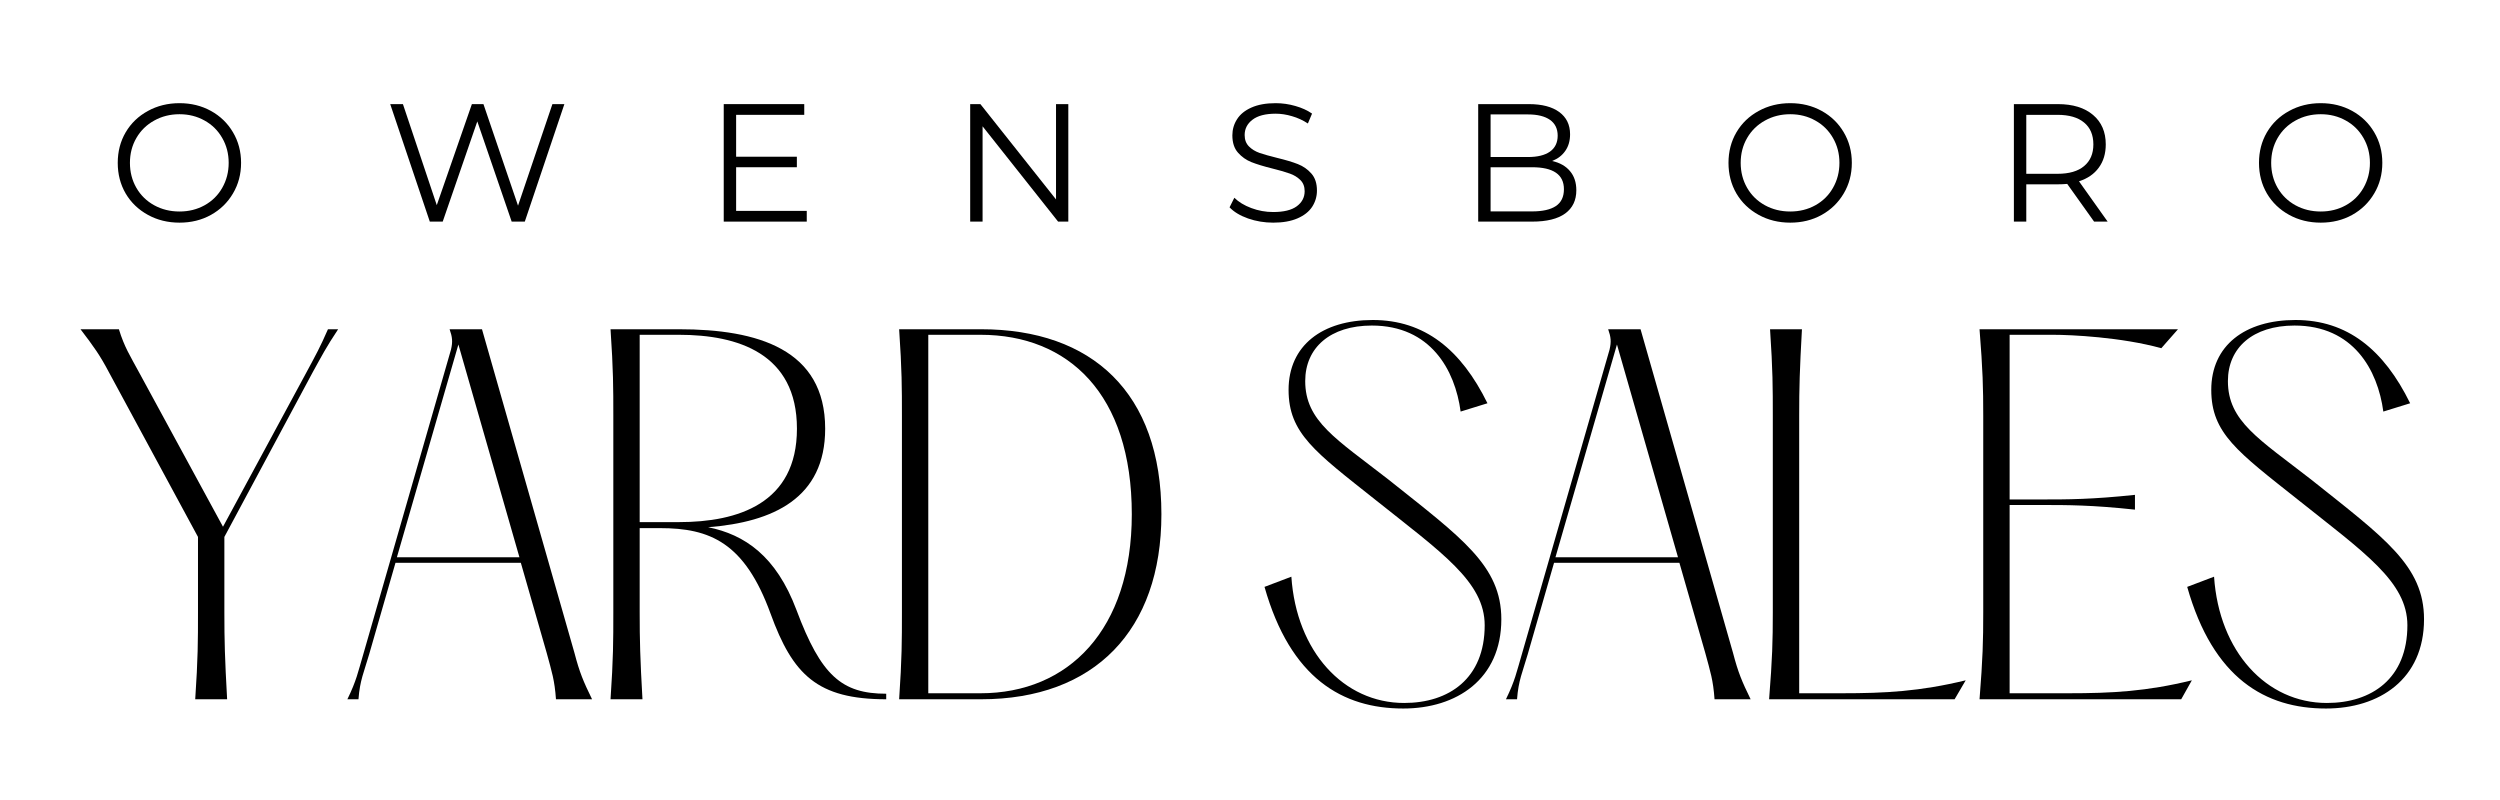 <svg xmlns="http://www.w3.org/2000/svg" xmlns:xlink="http://www.w3.org/1999/xlink" width="500" zoomAndPan="magnify" viewBox="0 0 375 120" height="160" preserveAspectRatio="xMidYMid meet" version="1.0"><defs><g/></defs><g fill="#000000" fill-opacity="1"><g transform="translate(8.608, 104.891)"><g><path d="M 38.297 -49.051 C 39.684 -51.551 40.309 -52.797 42.113 -55.504 L 40.586 -55.504 C 39.406 -52.797 38.785 -51.688 37.328 -48.98 L 24.84 -25.879 L 12.281 -48.98 C 10.895 -51.551 10.059 -52.797 9.227 -55.504 L 3.469 -55.504 C 5.48 -52.867 6.383 -51.617 7.77 -48.98 L 21.09 -24.352 L 21.09 -13.043 C 21.09 -8.742 21.09 -6.176 20.676 0 L 25.461 0 C 25.117 -6.176 25.047 -8.742 25.047 -13.043 L 25.047 -24.352 Z M 38.297 -49.051 "/></g></g></g><g fill="#000000" fill-opacity="1"><g transform="translate(48.638, 104.891)"><g><path d="M 37.535 -6.938 L 23.66 -55.504 L 18.801 -55.504 C 19.219 -54.324 19.289 -53.629 19.012 -52.453 L 5.828 -6.66 C 5.066 -4.094 4.855 -2.844 3.469 0 L 5.133 0 C 5.344 -2.844 5.965 -4.094 6.73 -6.73 L 10.684 -20.469 L 29.488 -20.469 L 33.371 -6.938 C 34.137 -4.094 34.551 -2.914 34.758 0 L 40.172 0 C 38.852 -2.707 38.297 -4.023 37.535 -6.938 Z M 10.895 -21.301 L 20.121 -53.215 L 29.277 -21.301 Z M 10.895 -21.301 "/></g></g></g><g fill="#000000" fill-opacity="1"><g transform="translate(86.725, 104.891)"><g><path d="M 32.746 -13.391 C 29.695 -21.508 24.977 -24.699 19.496 -25.809 C 29.277 -26.574 37.051 -30.18 37.051 -40.586 C 37.051 -52.52 26.918 -55.504 15.125 -55.504 L 4.855 -55.504 C 5.273 -49.328 5.273 -46.762 5.273 -42.531 L 5.273 -13.043 C 5.273 -8.742 5.273 -6.176 4.855 0 L 9.645 0 C 9.297 -6.176 9.227 -8.742 9.227 -13.043 L 9.227 -25.672 L 12.281 -25.672 C 19.773 -25.672 24.977 -23.52 28.863 -12.836 C 32.191 -3.676 35.871 0 46.207 0 L 46.207 -0.832 C 39.547 -0.832 36.426 -3.539 32.746 -13.391 Z M 9.227 -26.574 L 9.227 -54.672 L 15.125 -54.672 C 23.938 -54.672 32.816 -51.895 32.816 -40.586 C 32.816 -29.348 23.938 -26.574 15.125 -26.574 Z M 9.227 -26.574 "/></g></g></g><g fill="#000000" fill-opacity="1"><g transform="translate(130.016, 104.891)"><g><path d="M 4.855 0 L 17.137 0 C 34.137 0 44.195 -10.336 44.195 -27.754 C 44.195 -46 33.789 -55.504 17.137 -55.504 L 4.855 -55.504 C 5.273 -49.328 5.273 -46.762 5.273 -42.531 L 5.273 -13.043 C 5.273 -8.742 5.273 -6.176 4.855 0 Z M 17.066 -0.902 L 9.227 -0.902 L 9.227 -54.672 L 17.066 -54.672 C 30.25 -54.672 39.754 -45.789 39.754 -27.754 C 39.754 -10.406 30.25 -0.902 17.066 -0.902 Z M 17.066 -0.902 "/></g></g></g><g fill="#000000" fill-opacity="1"><g transform="translate(172.82, 104.891)"><g/></g></g><g fill="#000000" fill-opacity="1"><g transform="translate(186.903, 104.891)"><g><path d="M 2.773 -16.859 C 6.66 -3.121 14.5 1.387 23.59 1.387 C 31.566 1.387 38.297 -2.984 38.297 -12.004 C 38.297 -20.051 32.332 -24.215 21.367 -32.957 C 13.527 -39.062 8.879 -41.699 8.879 -47.734 C 8.879 -52.73 12.629 -56.059 18.871 -56.059 C 27.684 -56.059 31.359 -49.398 32.191 -43.156 L 36.215 -44.402 C 32.262 -52.453 26.781 -56.891 19.012 -56.891 C 11.449 -56.891 6.383 -53.074 6.383 -46.414 C 6.383 -39.895 10.336 -37.117 19.426 -29.902 C 29.348 -21.992 35.801 -17.621 35.801 -11.102 C 35.801 -3.121 30.457 0.555 23.727 0.555 C 14.641 0.555 7.562 -7.145 6.801 -18.387 Z M 2.773 -16.859 "/></g></g></g><g fill="#000000" fill-opacity="1"><g transform="translate(222.423, 104.891)"><g><path d="M 37.535 -6.938 L 23.66 -55.504 L 18.801 -55.504 C 19.219 -54.324 19.289 -53.629 19.012 -52.453 L 5.828 -6.66 C 5.066 -4.094 4.855 -2.844 3.469 0 L 5.133 0 C 5.344 -2.844 5.965 -4.094 6.73 -6.73 L 10.684 -20.469 L 29.488 -20.469 L 33.371 -6.938 C 34.137 -4.094 34.551 -2.914 34.758 0 L 40.172 0 C 38.852 -2.707 38.297 -4.023 37.535 -6.938 Z M 10.895 -21.301 L 20.121 -53.215 L 29.277 -21.301 Z M 10.895 -21.301 "/></g></g></g><g fill="#000000" fill-opacity="1"><g transform="translate(260.511, 104.891)"><g><path d="M 4.996 -55.504 C 5.41 -49.328 5.41 -46.762 5.41 -42.531 L 5.41 -13.043 C 5.41 -8.742 5.344 -6.176 4.855 0 L 32.68 0 L 34.344 -2.844 C 27.473 -1.18 22.34 -0.902 15.68 -0.902 L 9.367 -0.902 L 9.367 -42.531 C 9.367 -46.762 9.438 -49.328 9.781 -55.504 Z M 4.996 -55.504 "/></g></g></g><g fill="#000000" fill-opacity="1"><g transform="translate(292.076, 104.891)"><g><path d="M 4.855 -55.504 C 5.344 -49.328 5.41 -46.762 5.41 -42.531 L 5.41 -13.043 C 5.41 -8.742 5.344 -6.176 4.855 0 L 35.105 0 L 36.703 -2.844 C 29.902 -1.18 24.77 -0.902 18.109 -0.902 L 9.367 -0.902 L 9.367 -29.141 L 14.293 -29.141 C 17.969 -29.141 21.715 -29.141 28.168 -28.445 L 28.168 -30.664 C 21.715 -29.973 17.969 -29.973 14.293 -29.973 L 9.367 -29.973 L 9.367 -54.672 L 15.887 -54.672 C 18.594 -54.672 26.086 -54.324 32.121 -52.66 L 34.621 -55.504 Z M 4.855 -55.504 "/></g></g></g><g fill="#000000" fill-opacity="1"><g transform="translate(325.307, 104.891)"><g><path d="M 2.773 -16.859 C 6.66 -3.121 14.5 1.387 23.59 1.387 C 31.566 1.387 38.297 -2.984 38.297 -12.004 C 38.297 -20.051 32.332 -24.215 21.367 -32.957 C 13.527 -39.062 8.879 -41.699 8.879 -47.734 C 8.879 -52.73 12.629 -56.059 18.871 -56.059 C 27.684 -56.059 31.359 -49.398 32.191 -43.156 L 36.215 -44.402 C 32.262 -52.453 26.781 -56.891 19.012 -56.891 C 11.449 -56.891 6.383 -53.074 6.383 -46.414 C 6.383 -39.895 10.336 -37.117 19.426 -29.902 C 29.348 -21.992 35.801 -17.621 35.801 -11.102 C 35.801 -3.121 30.457 0.555 23.727 0.555 C 14.641 0.555 7.562 -7.145 6.801 -18.387 Z M 2.773 -16.859 "/></g></g></g><g fill="#000000" fill-opacity="1"><g transform="translate(16.349, 33.242)"><g><path d="M 10.578 0.156 C 8.828 0.156 7.242 -0.234 5.828 -1.016 C 4.41 -1.797 3.301 -2.863 2.5 -4.219 C 1.707 -5.582 1.312 -7.113 1.312 -8.812 C 1.312 -10.508 1.707 -12.035 2.5 -13.391 C 3.301 -14.754 4.41 -15.82 5.828 -16.594 C 7.242 -17.375 8.828 -17.766 10.578 -17.766 C 12.316 -17.766 13.883 -17.379 15.281 -16.609 C 16.688 -15.836 17.789 -14.77 18.594 -13.406 C 19.406 -12.039 19.812 -10.508 19.812 -8.812 C 19.812 -7.113 19.406 -5.582 18.594 -4.219 C 17.789 -2.852 16.688 -1.781 15.281 -1 C 13.883 -0.227 12.316 0.156 10.578 0.156 Z M 10.578 -1.516 C 11.961 -1.516 13.219 -1.828 14.344 -2.453 C 15.469 -3.078 16.348 -3.945 16.984 -5.062 C 17.629 -6.188 17.953 -7.438 17.953 -8.812 C 17.953 -10.188 17.629 -11.43 16.984 -12.547 C 16.348 -13.66 15.469 -14.531 14.344 -15.156 C 13.219 -15.789 11.961 -16.109 10.578 -16.109 C 9.18 -16.109 7.914 -15.789 6.781 -15.156 C 5.645 -14.531 4.754 -13.66 4.109 -12.547 C 3.461 -11.43 3.141 -10.188 3.141 -8.812 C 3.141 -7.438 3.461 -6.188 4.109 -5.062 C 4.754 -3.945 5.645 -3.078 6.781 -2.453 C 7.914 -1.828 9.18 -1.516 10.578 -1.516 Z M 10.578 -1.516 "/></g></g></g><g fill="#000000" fill-opacity="1"><g transform="translate(57.595, 33.242)"><g><path d="M 27.062 -17.625 L 21.125 0 L 19.156 0 L 14 -15.031 L 8.812 0 L 6.875 0 L 0.938 -17.625 L 2.844 -17.625 L 7.922 -2.469 L 13.188 -17.625 L 14.922 -17.625 L 20.109 -2.391 L 25.266 -17.625 Z M 27.062 -17.625 "/></g></g></g><g fill="#000000" fill-opacity="1"><g transform="translate(105.685, 33.242)"><g><path d="M 15.328 -1.609 L 15.328 0 L 2.875 0 L 2.875 -17.625 L 14.953 -17.625 L 14.953 -16.016 L 4.734 -16.016 L 4.734 -9.734 L 13.844 -9.734 L 13.844 -8.156 L 4.734 -8.156 L 4.734 -1.609 Z M 15.328 -1.609 "/></g></g></g><g fill="#000000" fill-opacity="1"><g transform="translate(142.653, 33.242)"><g><path d="M 17.594 -17.625 L 17.594 0 L 16.062 0 L 4.734 -14.297 L 4.734 0 L 2.875 0 L 2.875 -17.625 L 4.406 -17.625 L 15.75 -3.328 L 15.75 -17.625 Z M 17.594 -17.625 "/></g></g></g><g fill="#000000" fill-opacity="1"><g transform="translate(183.245, 33.242)"><g><path d="M 7.734 0.156 C 6.422 0.156 5.164 -0.051 3.969 -0.469 C 2.77 -0.895 1.844 -1.453 1.188 -2.141 L 1.906 -3.578 C 2.551 -2.941 3.398 -2.426 4.453 -2.031 C 5.516 -1.633 6.609 -1.438 7.734 -1.438 C 9.305 -1.438 10.484 -1.723 11.266 -2.297 C 12.055 -2.879 12.453 -3.633 12.453 -4.562 C 12.453 -5.258 12.238 -5.816 11.812 -6.234 C 11.383 -6.66 10.859 -6.984 10.234 -7.203 C 9.617 -7.43 8.758 -7.68 7.656 -7.953 C 6.32 -8.285 5.258 -8.609 4.469 -8.922 C 3.688 -9.234 3.016 -9.707 2.453 -10.344 C 1.891 -10.977 1.609 -11.844 1.609 -12.938 C 1.609 -13.82 1.844 -14.629 2.312 -15.359 C 2.781 -16.098 3.5 -16.68 4.469 -17.109 C 5.445 -17.547 6.66 -17.766 8.109 -17.766 C 9.109 -17.766 10.094 -17.625 11.062 -17.344 C 12.031 -17.07 12.863 -16.691 13.562 -16.203 L 12.938 -14.719 C 12.195 -15.207 11.406 -15.57 10.562 -15.812 C 9.727 -16.062 8.91 -16.188 8.109 -16.188 C 6.566 -16.188 5.406 -15.883 4.625 -15.281 C 3.844 -14.688 3.453 -13.922 3.453 -12.984 C 3.453 -12.285 3.664 -11.719 4.094 -11.281 C 4.52 -10.852 5.055 -10.523 5.703 -10.297 C 6.348 -10.078 7.219 -9.832 8.312 -9.562 C 9.602 -9.25 10.645 -8.938 11.438 -8.625 C 12.238 -8.312 12.914 -7.836 13.469 -7.203 C 14.02 -6.578 14.297 -5.727 14.297 -4.656 C 14.297 -3.77 14.055 -2.957 13.578 -2.219 C 13.098 -1.488 12.363 -0.91 11.375 -0.484 C 10.383 -0.055 9.172 0.156 7.734 0.156 Z M 7.734 0.156 "/></g></g></g><g fill="#000000" fill-opacity="1"><g transform="translate(218.855, 33.242)"><g><path d="M 13.969 -9.094 C 15.125 -8.832 16.016 -8.328 16.641 -7.578 C 17.273 -6.836 17.594 -5.879 17.594 -4.703 C 17.594 -3.191 17.035 -2.031 15.922 -1.219 C 14.805 -0.406 13.156 0 10.969 0 L 2.875 0 L 2.875 -17.625 L 10.469 -17.625 C 12.438 -17.625 13.957 -17.227 15.031 -16.438 C 16.113 -15.645 16.656 -14.531 16.656 -13.094 C 16.656 -12.113 16.414 -11.285 15.938 -10.609 C 15.469 -9.93 14.812 -9.426 13.969 -9.094 Z M 4.734 -16.078 L 4.734 -9.688 L 10.344 -9.688 C 11.77 -9.688 12.867 -9.957 13.641 -10.5 C 14.41 -11.051 14.797 -11.848 14.797 -12.891 C 14.797 -13.93 14.41 -14.723 13.641 -15.266 C 12.867 -15.805 11.77 -16.078 10.344 -16.078 Z M 10.953 -1.531 C 12.523 -1.531 13.711 -1.797 14.516 -2.328 C 15.328 -2.867 15.734 -3.711 15.734 -4.859 C 15.734 -7.055 14.141 -8.156 10.953 -8.156 L 4.734 -8.156 L 4.734 -1.531 Z M 10.953 -1.531 "/></g></g></g><g fill="#000000" fill-opacity="1"><g transform="translate(257.962, 33.242)"><g><path d="M 10.578 0.156 C 8.828 0.156 7.242 -0.234 5.828 -1.016 C 4.41 -1.797 3.301 -2.863 2.5 -4.219 C 1.707 -5.582 1.312 -7.113 1.312 -8.812 C 1.312 -10.508 1.707 -12.035 2.5 -13.391 C 3.301 -14.754 4.41 -15.82 5.828 -16.594 C 7.242 -17.375 8.828 -17.766 10.578 -17.766 C 12.316 -17.766 13.883 -17.379 15.281 -16.609 C 16.688 -15.836 17.789 -14.77 18.594 -13.406 C 19.406 -12.039 19.812 -10.508 19.812 -8.812 C 19.812 -7.113 19.406 -5.582 18.594 -4.219 C 17.789 -2.852 16.688 -1.781 15.281 -1 C 13.883 -0.227 12.316 0.156 10.578 0.156 Z M 10.578 -1.516 C 11.961 -1.516 13.219 -1.828 14.344 -2.453 C 15.469 -3.078 16.348 -3.945 16.984 -5.062 C 17.629 -6.188 17.953 -7.438 17.953 -8.812 C 17.953 -10.188 17.629 -11.43 16.984 -12.547 C 16.348 -13.66 15.469 -14.531 14.344 -15.156 C 13.219 -15.789 11.961 -16.109 10.578 -16.109 C 9.18 -16.109 7.914 -15.789 6.781 -15.156 C 5.645 -14.531 4.754 -13.66 4.109 -12.547 C 3.461 -11.43 3.141 -10.188 3.141 -8.812 C 3.141 -7.438 3.461 -6.188 4.109 -5.062 C 4.754 -3.945 5.645 -3.078 6.781 -2.453 C 7.914 -1.828 9.18 -1.516 10.578 -1.516 Z M 10.578 -1.516 "/></g></g></g><g fill="#000000" fill-opacity="1"><g transform="translate(299.208, 33.242)"><g><path d="M 14.906 0 L 10.875 -5.656 C 10.414 -5.613 9.945 -5.594 9.469 -5.594 L 4.734 -5.594 L 4.734 0 L 2.875 0 L 2.875 -17.625 L 9.469 -17.625 C 11.719 -17.625 13.477 -17.082 14.75 -16 C 16.02 -14.926 16.656 -13.453 16.656 -11.578 C 16.656 -10.203 16.305 -9.039 15.609 -8.094 C 14.922 -7.145 13.93 -6.461 12.641 -6.047 L 16.938 0 Z M 9.422 -7.172 C 11.16 -7.172 12.488 -7.555 13.406 -8.328 C 14.332 -9.098 14.797 -10.18 14.797 -11.578 C 14.797 -13.004 14.332 -14.098 13.406 -14.859 C 12.488 -15.629 11.16 -16.016 9.422 -16.016 L 4.734 -16.016 L 4.734 -7.172 Z M 9.422 -7.172 "/></g></g></g><g fill="#000000" fill-opacity="1"><g transform="translate(337.536, 33.242)"><g><path d="M 10.578 0.156 C 8.828 0.156 7.242 -0.234 5.828 -1.016 C 4.41 -1.797 3.301 -2.863 2.5 -4.219 C 1.707 -5.582 1.312 -7.113 1.312 -8.812 C 1.312 -10.508 1.707 -12.035 2.5 -13.391 C 3.301 -14.754 4.41 -15.82 5.828 -16.594 C 7.242 -17.375 8.828 -17.766 10.578 -17.766 C 12.316 -17.766 13.883 -17.379 15.281 -16.609 C 16.688 -15.836 17.789 -14.77 18.594 -13.406 C 19.406 -12.039 19.812 -10.508 19.812 -8.812 C 19.812 -7.113 19.406 -5.582 18.594 -4.219 C 17.789 -2.852 16.688 -1.781 15.281 -1 C 13.883 -0.227 12.316 0.156 10.578 0.156 Z M 10.578 -1.516 C 11.961 -1.516 13.219 -1.828 14.344 -2.453 C 15.469 -3.078 16.348 -3.945 16.984 -5.062 C 17.629 -6.188 17.953 -7.438 17.953 -8.812 C 17.953 -10.188 17.629 -11.43 16.984 -12.547 C 16.348 -13.66 15.469 -14.531 14.344 -15.156 C 13.219 -15.789 11.961 -16.109 10.578 -16.109 C 9.18 -16.109 7.914 -15.789 6.781 -15.156 C 5.645 -14.531 4.754 -13.66 4.109 -12.547 C 3.461 -11.43 3.141 -10.188 3.141 -8.812 C 3.141 -7.438 3.461 -6.188 4.109 -5.062 C 4.754 -3.945 5.645 -3.078 6.781 -2.453 C 7.914 -1.828 9.18 -1.516 10.578 -1.516 Z M 10.578 -1.516 "/></g></g></g></svg>